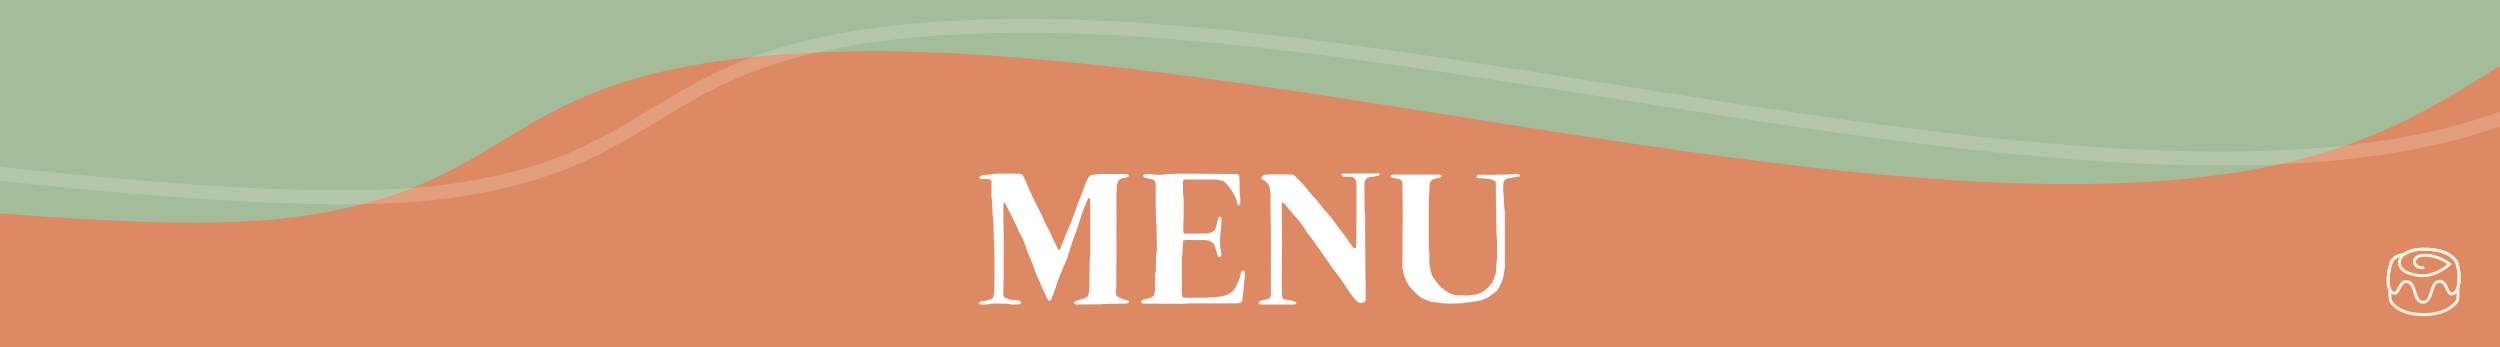 <svg width="1080" height="150" viewBox="0 0 1080 150" fill="none" xmlns="http://www.w3.org/2000/svg">
<rect x="0" y="0" width="1080" height="150" fill="#333333" stroke="none"/>
<g clip-path="url(#clip0_762_2)">
<rect width="150" height="1080" transform="translate(1080) rotate(90)" fill="#DD8964"/>
<path d="M121.503 94.446C9.135 106.97 -331.702 47.294 -395 45.385C-110.788 -36.532 647.944 -333.86 1026.06 -364.201C1404.18 -394.541 1609.07 -202.901 1691.87 -98.449C1751.14 -23.666 1740.14 25.48 1561.32 36.136C1411.45 45.066 1307.86 -10.974 1186.08 -4.98C1064.31 1.013 1077.42 73.747 913.571 79.198C749.724 84.65 525.265 19.228 366.851 22.278C208.438 25.327 233.871 81.922 121.503 94.446Z" fill="#A3BD9B"/>
<path d="M187.066 83.401C74.698 95.925 -235.125 40.281 -298.423 38.371C-14.211 -43.546 744.521 -340.874 1122.64 -371.214C1500.75 -401.555 1674.64 -213.945 1757.43 -109.494C1816.7 -34.711 1805.7 14.435 1626.88 25.091C1477.01 34.022 1373.42 -22.019 1251.65 -16.025C1129.87 -10.031 1142.98 62.702 979.134 68.154C815.288 73.606 590.828 8.184 432.415 11.233C274.001 14.283 299.434 70.877 187.066 83.401Z" stroke="#FDF1E3" stroke-opacity="0.2" stroke-width="6"/>
<path d="M433.68 87.48C433.92 87.48 434.16 87.64 434.24 87.88C435.76 90.76 437.2 93.64 438.64 96.6C438.72 96.76 438.8 97 438.96 97.24C439.6 98.92 440.24 100.28 441.12 101.88C441.84 103.08 442.32 104.36 442.8 105.64C443.44 107.48 444 109.32 444.88 111.08C445.04 111.32 445.12 111.48 445.2 111.72C445.68 113.32 446.4 114.76 446.88 116.28C447.36 117.72 447.84 119.08 448.56 120.36C448.88 121.32 449.44 122.28 449.76 123.32C449.92 123.8 450.16 124.36 450.4 124.84C451.12 126.12 451.76 127.48 452.32 128.84C452.48 129 452.56 129.24 452.64 129.48C452.72 129.56 452.72 129.56 452.8 129.64C452.96 130.04 453.52 130.04 453.84 129.72C454 129.4 454.16 129.16 454.32 128.84C454.72 127.72 455.2 126.6 455.6 125.48C455.92 124.6 456.16 123.72 456.48 122.92C456.8 121.8 457.12 120.76 457.6 119.72C458.24 118.28 458.8 116.84 459.36 115.4C459.68 114.6 460.08 113.8 460.48 113C460.88 112.12 461.2 111.16 461.44 110.2C461.68 109.4 462 108.52 462.24 107.64C462.56 106.6 462.96 105.48 463.28 104.44C463.84 103 464.24 101.48 464.88 100.12C465.04 99.88 465.12 99.64 465.12 99.4C465.68 97.72 466.24 96.04 466.8 94.28C467.52 91.8 468.48 89.4 469.52 87C469.76 86.6 469.92 86.12 470.16 85.72C470.16 85.64 470.24 85.56 470.32 85.56C470.4 85.48 470.48 85.48 470.56 85.56C470.64 85.56 470.8 85.72 470.88 85.88C471.04 86.76 470.96 87.64 470.96 88.52C470.96 95.64 470.96 102.68 470.96 109.72C470.96 110.28 470.88 110.92 470.88 111.48C470.8 112.2 470.72 112.92 470.72 113.64C470.72 116.76 470.64 119.8 470.64 122.92C470.64 123.96 470.56 125 470.48 126.04C470.4 126.52 470.24 127 470.16 127.48C470.08 127.72 469.92 127.96 469.76 128.12C469.76 128.12 469.68 128.2 469.6 128.28C468.96 128.76 468.24 129.16 467.36 129.24C466.48 129.56 465.52 129.72 464.64 130.12C464.48 130.2 464.32 130.28 464.24 130.44C464.16 130.52 464.08 130.68 464 130.84C464 131 464.32 131.4 464.4 131.4C464.64 131.48 464.88 131.56 465.12 131.56C467.92 131.48 470.64 131.48 473.44 131.48C474.8 131.48 476.16 131.48 477.52 131.32C478 131.24 478.56 131.24 479.04 131.24C481.04 131.24 483.04 131.24 485.12 131.16C485.68 131.16 486.24 131.16 486.8 131.08C486.96 131.08 487.12 131 487.28 131C487.44 130.92 487.68 130.6 487.68 130.44C487.68 130.2 487.44 129.88 487.36 129.8C487.2 129.8 487.04 129.64 486.88 129.64C485.68 129.56 484.64 129.16 483.68 128.6C483.36 128.52 483.12 128.28 482.8 128.12C482.56 127.88 482.4 127.64 482.24 127.32C482.08 126.92 481.92 126.44 482 125.96C482.24 124.92 482.24 123.96 482.24 123C482.24 120.92 482.24 118.76 482.24 116.68C482.32 113.4 482.32 110.2 482.32 106.92C482.24 99.64 482.32 92.28 482.32 85C482.32 83.88 482.32 82.68 482.4 81.56C482.4 80.68 482.56 79.8 482.8 78.92C482.88 78.36 483.28 77.88 483.76 77.56C484.08 77.32 484.4 77.08 484.8 77C485.68 76.92 486.56 76.68 487.36 76.36C487.6 76.28 487.6 76.2 487.6 75.96C487.6 75.64 487.36 75.32 487.12 75.24C486.8 75.16 486.48 75.16 486.16 75.16C483.04 75.16 479.92 75.16 476.88 75.16C474.32 75.16 474.32 75.16 471.76 75.56C471.68 75.56 471.6 75.56 471.52 75.56C471.28 75.72 471.12 75.8 470.88 75.88C470.72 76.04 470.48 76.2 470.4 76.44C470.16 76.84 469.84 77.24 469.68 77.72C468.96 79.24 468.32 80.84 467.76 82.44C467.36 83.64 466.96 84.76 466.48 85.88C465.6 87.96 464.8 90.04 464.08 92.28C463.92 92.76 463.76 93.32 463.52 93.88C462.8 95.8 462 97.8 461.12 99.72C460.24 101.88 459.28 104.04 458.48 106.28C458.24 106.76 458.08 107.32 457.84 107.8C457.76 108.04 457.6 108.12 457.44 108.04C457.28 108.04 457.2 107.96 457.12 107.8C456.96 107.48 456.88 107.16 456.72 106.84C456.24 105.96 455.76 105 455.36 104.04C454.88 103 454.32 102.04 453.84 100.92C453.76 100.6 453.52 100.2 453.36 99.88C452.72 98.76 452.16 97.56 451.6 96.36C451.2 95.64 450.88 94.92 450.56 94.2C450.16 93.16 449.76 92.2 449.2 91.32C448.32 89.48 447.36 87.72 446.48 85.88C446.16 85.32 445.92 84.68 445.68 84.12C444.8 82.28 444 80.36 443.2 78.52C442.88 77.88 442.56 77.24 442.24 76.52C442.16 76.36 442.08 76.12 441.92 75.88C441.76 75.56 441.36 75.32 440.96 75.24C440.72 75.16 440.48 75.08 440.24 75.08C439.44 75.08 438.64 75 437.84 75C435.76 75 433.76 75 431.76 75C430.8 75 429.92 75 429.04 75.24C428.32 75.32 427.6 75.4 426.88 75.4C426.4 75.48 425.92 75.48 425.44 75.56C425.04 75.56 424.64 75.64 424.24 75.8C423.92 75.96 423.6 76.04 423.36 76.2C423.28 76.2 423.2 76.28 423.2 76.36C422.96 76.52 423.04 76.84 423.2 77C423.44 77.16 423.76 77.32 424.08 77.32C425.04 77.32 426 77.32 426.96 77.4C427.2 77.4 427.44 77.48 427.68 77.56C427.92 77.56 428.32 78.04 428.32 78.28C428.32 78.52 428.32 78.76 428.32 79C428.32 80.6 428.32 82.2 428.32 83.88C428.32 84.36 428.24 84.84 428.32 85.32C428.56 86.36 428.56 87.4 428.64 88.44C428.72 90.28 428.64 92.04 428.96 93.8C429.04 94.04 429.04 94.28 429.04 94.52C429.12 96.52 429.2 98.44 429.28 100.36C429.28 101.56 429.28 102.68 429.44 103.8C429.52 104.28 429.52 104.76 429.52 105.24C429.6 110.2 429.68 115.16 429.6 120.12C429.6 121.4 429.6 122.76 429.6 124.04C429.6 125.4 429.36 126.76 429.2 128.12C429.12 128.6 428.8 128.92 428.48 129.08C428 129.24 427.52 129.48 427.12 129.56C426.16 129.8 425.2 130.12 424.24 130.12C424 130.12 423.76 130.2 423.52 130.28C423.28 130.36 423.12 130.52 422.96 130.76C422.88 130.92 422.8 131.08 422.96 131.24C423.04 131.32 423.2 131.48 423.28 131.48C424.24 131.64 425.28 131.56 426.24 131.56C426.56 131.48 426.88 131.48 427.2 131.4C427.6 131.24 428 131.24 428.4 131.16C430.16 131.16 431.92 131.16 433.76 131.16C434.32 131.16 434.88 131.24 435.44 131.24C436.48 131.56 437.52 131.56 438.56 131.56C439.12 131.56 439.76 131.48 440.32 131.48C440.48 131.48 440.56 131.4 440.72 131.32C441.12 131.08 441.2 130.6 440.88 130.28C440.64 130.04 440.4 129.88 440 129.8C439.6 129.72 439.2 129.72 438.8 129.72C437.76 129.72 436.72 129.48 435.68 129.24C435.04 129.08 434.48 128.76 433.92 128.44C433.68 128.28 433.44 127.96 433.44 127.64C433.44 126.92 433.44 126.2 433.44 125.4C433.6 121.64 433.6 117.8 433.6 113.96C433.6 110.44 433.6 106.84 433.6 103.24C433.6 102.52 433.6 101.8 433.6 101.08C433.44 97.32 433.44 93.56 433.44 89.88C433.44 89.16 433.52 88.52 433.52 87.88C433.52 87.72 433.6 87.56 433.68 87.48ZM514.147 131.08C514.947 131.08 515.747 131.08 516.547 131.08C521.987 131.08 527.427 131.08 532.867 131.08C533.587 131.08 534.227 131.08 534.867 131C535.347 131 535.827 130.76 536.227 130.52C536.467 130.28 536.627 129.96 536.707 129.64C536.787 129 536.787 128.36 536.867 127.72C536.947 127.32 536.947 126.92 537.027 126.52C537.187 125.88 537.267 125.24 537.267 124.6C537.347 123.56 537.347 122.52 537.507 121.48C537.827 120.2 537.827 118.84 537.747 117.56C537.747 117.16 537.267 116.84 536.867 117C536.547 117 536.307 117.24 536.147 117.56C536.067 117.8 535.987 118.04 535.987 118.28C535.827 118.92 535.747 119.56 535.507 120.12C535.347 120.76 535.107 121.4 534.787 121.96C534.547 122.52 534.227 123.08 533.987 123.72C533.747 124.2 533.427 124.68 533.107 125.16C532.787 125.56 532.467 125.88 532.067 126.2C531.747 126.44 531.427 126.68 531.027 126.84C530.547 127.16 530.067 127.4 529.507 127.56C528.227 127.88 527.027 128.2 525.667 128.28C524.547 128.28 523.427 128.28 522.307 128.52C521.907 128.6 521.427 128.6 521.027 128.6C518.067 128.6 515.027 128.6 512.067 128.6C511.827 128.6 511.587 128.6 511.347 128.6C511.187 128.52 510.787 128.28 510.787 128.12C510.707 127.96 510.627 127.8 510.627 127.64C510.627 126.68 510.547 125.72 510.547 124.76C510.547 121.32 510.547 117.88 510.547 114.52C510.547 112.84 510.547 111.24 510.787 109.64C510.867 109.24 510.867 108.84 510.867 108.44C510.947 107.32 510.947 106.12 511.027 105C511.027 104.76 511.027 104.52 511.107 104.28C511.107 104.12 511.427 103.8 511.587 103.8C511.827 103.72 512.227 103.64 512.547 103.64C515.107 103.72 517.747 103.72 520.307 103.72C521.347 103.72 522.227 103.96 523.107 104.44C523.267 104.6 523.507 104.68 523.747 104.84C523.827 104.84 523.827 104.92 523.907 105C524.227 105.16 524.467 105.4 524.547 105.72C524.947 106.68 525.267 107.72 525.507 108.68C525.667 109.24 525.827 109.8 526.067 110.36C526.147 110.44 526.227 110.6 526.307 110.76C526.467 111 526.627 111.08 526.947 111.08C527.187 111.08 527.507 110.76 527.587 110.44C527.587 110.2 527.587 109.96 527.587 109.72C527.587 109.08 527.507 108.44 527.347 107.8C527.187 107.16 527.107 106.52 527.107 105.88C527.027 104.68 527.027 103.48 527.107 102.2C527.187 101.72 527.107 101.24 527.267 100.76C527.507 99.24 527.507 97.72 527.667 96.2C527.747 95.56 527.667 95 527.667 94.44C527.667 94.28 527.667 94.12 527.587 93.96C527.507 93.88 527.347 93.72 527.267 93.64C527.187 93.56 526.707 93.72 526.627 93.8C526.467 94.04 526.307 94.2 526.227 94.44C525.987 95.16 525.827 95.88 525.747 96.6C525.587 97.32 525.347 97.96 525.107 98.68C524.947 99.24 524.547 99.64 524.067 99.96C523.187 100.52 522.307 100.84 521.347 100.84C520.947 100.84 520.547 100.92 520.147 100.92C517.427 100.92 514.787 100.92 512.067 100.92C511.987 100.92 511.907 100.92 511.827 100.92C511.507 100.84 511.187 100.52 511.187 100.28C511.187 99.56 511.187 98.76 511.187 98.04C511.187 97.4 511.107 96.76 511.187 96.12C511.347 95.32 511.347 94.52 511.347 93.72C511.347 91.96 511.347 90.28 511.347 88.6C511.347 87.24 511.427 85.96 511.187 84.68C511.107 84.44 511.107 84.2 511.107 83.96C511.107 82.36 511.027 80.68 511.027 79.08C510.947 78.84 511.027 78.6 511.027 78.36C511.027 78.12 511.347 77.72 511.667 77.64C511.987 77.56 512.307 77.56 512.627 77.56C515.667 77.56 518.787 77.56 521.827 77.56C522.867 77.56 523.827 77.56 524.787 77.56C525.107 77.56 525.427 77.56 525.747 77.64C526.467 77.88 527.187 77.88 527.907 78.04C528.147 78.12 528.387 78.2 528.547 78.36C528.707 78.44 528.867 78.52 528.947 78.6C530.307 79.8 531.427 81.24 532.387 82.76C532.787 83.4 533.187 84.12 533.587 84.84C533.667 85 533.747 85.16 533.747 85.32C533.987 86.04 534.307 86.68 534.387 87.4C534.387 87.64 534.467 87.88 534.547 88.12C534.547 88.28 534.627 88.44 534.787 88.52C534.867 88.6 535.027 88.68 535.187 88.68C535.347 88.76 535.747 88.44 535.747 88.28C535.747 88.12 535.827 87.96 535.827 87.8C535.827 86.6 535.827 85.4 535.667 84.2C535.587 83.4 535.507 82.52 535.507 81.72C535.507 80.52 535.507 79.32 535.507 78.12C535.427 77.32 535.427 76.6 535.267 75.88C535.267 75.64 534.867 75.32 534.627 75.24C534.227 75.16 533.827 75.16 533.427 75.16C525.427 75.08 517.507 75.08 509.507 75C508.947 75 508.387 75 507.827 75.08C506.787 75.16 505.667 75.16 504.627 75.16C504.067 75.16 503.507 75.24 502.947 75.32C501.347 75.64 499.747 75.56 498.067 75.32C496.867 75.16 495.667 75.16 494.467 75.24C494.227 75.24 493.907 75.56 493.907 75.88C493.907 76.04 493.987 76.2 494.067 76.36C494.387 76.68 494.707 76.92 495.107 76.92C495.987 77 496.867 77.32 497.747 77.48C498.147 77.56 498.467 77.8 498.787 78.12C499.027 78.28 499.187 78.6 499.187 78.92C499.267 79.4 499.267 79.88 499.267 80.36C499.267 83.8 499.267 87.24 499.267 90.6C499.347 92.2 499.347 93.72 499.427 95.24C499.427 95.72 499.427 96.2 499.507 96.68C499.667 97.48 499.667 98.36 499.667 99.16C499.667 101.24 499.667 103.4 499.747 105.48C499.827 106.52 499.747 107.56 499.667 108.6C499.427 110.2 499.427 111.72 499.347 113.24C499.347 114.28 499.347 115.4 499.267 116.44C499.267 116.92 499.267 117.4 499.187 117.88C498.867 118.92 498.947 119.96 498.947 121C498.947 122.2 498.947 123.32 498.947 124.44C498.947 125.24 498.867 126.04 498.787 126.84C498.707 127.48 498.387 127.96 497.827 128.2C497.507 128.44 497.107 128.6 496.707 128.76C496.147 129 495.507 129.08 494.867 129.16C494.307 129.24 493.747 129.48 493.267 129.8C493.107 129.96 493.027 130.2 493.027 130.44C493.027 130.68 493.267 130.92 493.427 131C493.747 131.16 494.067 131.16 494.387 131.16C498.787 131.16 503.187 131.24 507.587 131.24C509.667 131.24 511.827 131.32 513.907 131.08C513.987 131.08 514.067 131.08 514.147 131.08ZM553.818 105.96C553.738 101.48 553.738 95.08 553.738 88.68C553.738 88.44 553.738 88.28 553.738 88.12C553.738 88.04 553.738 87.96 553.738 87.88C553.818 87.8 553.898 87.64 553.978 87.48C554.138 87.56 554.298 87.56 554.458 87.64C555.018 88.12 555.498 88.68 555.898 89.24C557.498 91.24 559.098 93.16 560.858 95C561.178 95.32 561.418 95.72 561.738 96.12C562.618 97.24 563.338 98.36 564.058 99.56C564.698 100.52 565.338 101.48 566.058 102.28C566.698 103 567.178 103.72 567.658 104.44C568.298 105.4 568.938 106.36 569.658 107.24C571.418 109.72 573.258 112.28 574.938 114.84C575.738 115.96 576.538 117.08 577.418 118.12C577.738 118.52 578.058 118.92 578.298 119.32C580.058 121.72 581.738 124.2 583.338 126.76C584.218 128.04 585.178 129.24 586.378 130.28C586.458 130.28 586.458 130.36 586.538 130.44C587.098 130.76 587.738 131 588.378 130.84C588.698 130.76 589.018 130.68 589.338 130.52C589.658 130.44 589.818 130.12 589.898 129.8C589.898 129.56 589.978 129.32 589.978 129.08C589.978 125.64 589.978 122.28 589.898 118.84C589.818 112.2 589.738 105.48 589.738 98.84C589.738 97.8 589.738 96.76 589.738 95.72C589.738 94.44 589.818 93.24 589.578 92.04C589.498 91.64 589.498 91.24 589.498 90.84C589.498 87 589.418 83.16 589.418 79.4C589.418 79.24 589.418 79.08 589.418 78.92C589.498 78.28 589.738 77.8 590.138 77.4C590.618 76.84 591.258 76.44 592.058 76.44C593.178 76.44 594.298 76.2 595.418 75.88C595.658 75.88 595.818 75.72 595.978 75.48C596.058 75.48 596.058 75.32 596.058 75.24C596.058 75.16 595.898 75 595.738 75C595.578 74.92 595.418 74.92 595.258 74.92C590.378 74.92 585.498 74.92 580.618 75C580.458 75 580.298 75 580.138 75C579.898 75.08 579.578 75.4 579.658 75.72C579.658 75.88 579.978 76.28 580.138 76.28C580.378 76.28 580.618 76.36 580.858 76.36C581.498 76.36 582.138 76.36 582.778 76.36C583.258 76.36 583.738 76.36 584.218 76.44C584.778 76.6 585.258 76.92 585.498 77.48C585.738 77.96 585.898 78.44 585.898 78.92C585.978 79.48 585.978 80.04 585.978 80.6C585.978 82.52 585.978 84.52 585.978 86.44C585.978 92.6 585.978 98.76 585.898 105C585.898 105.56 585.898 106.12 585.898 106.68C585.898 106.76 585.818 106.84 585.738 106.92C585.738 107.08 585.578 107.16 585.418 107.16C585.017 107.24 584.698 107.08 584.538 106.84C583.738 105.8 582.938 104.76 582.218 103.72C581.498 102.6 580.778 101.56 579.978 100.52C578.778 99.08 577.658 97.56 576.618 96.04C576.138 95.4 575.658 94.76 575.178 94.12C574.298 93 573.338 92.04 572.458 90.92C571.898 90.36 571.418 89.72 570.858 89.08C570.378 88.44 569.738 87.8 569.258 87C569.018 86.68 568.698 86.36 568.458 86.04C567.898 85.48 567.338 84.92 566.778 84.28C566.058 83.4 565.338 82.52 564.618 81.64C564.138 81.08 563.738 80.52 563.258 79.96C562.698 79.32 562.138 78.76 561.578 78.2C561.018 77.64 560.378 77.08 559.818 76.44C559.578 76.28 559.338 76.04 559.098 75.8C558.858 75.64 558.538 75.48 558.218 75.48C558.058 75.4 557.898 75.4 557.738 75.4C554.298 75.32 550.938 75.32 547.498 75.4C547.338 75.4 547.178 75.4 547.018 75.48C546.458 75.48 545.898 75.72 545.418 76.04C545.338 76.12 545.178 76.28 545.098 76.36C544.938 76.6 544.938 77.08 545.098 77.24C545.338 77.48 545.498 77.64 545.738 77.72C546.378 78.04 546.938 78.52 547.418 79.08C547.978 79.56 548.298 80.2 548.458 81C548.538 81.56 548.538 82.12 548.698 82.68C548.858 83.56 548.938 84.44 548.858 85.32C548.778 89.16 548.858 92.92 548.938 96.76C549.018 98.76 549.018 100.68 549.018 102.6C549.018 110.52 548.938 118.36 549.018 126.28C549.018 126.76 549.018 127.24 548.938 127.72C548.858 128.44 548.458 128.92 547.738 129.16C547.178 129.32 546.538 129.56 545.898 129.56C545.258 129.64 544.778 129.88 544.298 130.12C544.058 130.28 543.898 130.44 543.818 130.68C543.738 130.84 543.658 131 543.818 131.16C543.898 131.24 543.978 131.4 544.138 131.48C544.458 131.48 544.778 131.56 545.098 131.56C549.178 131.56 553.258 131.56 557.258 131.56C557.978 131.56 558.618 131.56 559.258 131.56C559.418 131.56 559.578 131.48 559.738 131.4C559.898 131.4 560.058 131.08 559.978 130.84C559.818 130.52 559.578 130.28 559.258 130.2C558.218 129.96 557.258 129.64 556.138 129.56C555.818 129.56 555.498 129.48 555.178 129.4C554.378 129.24 553.898 128.52 553.818 127.88C553.818 126.44 553.738 124.92 553.738 123.48C553.738 118.28 553.738 113.08 553.818 105.96ZM618.681 119.16C618.521 118.44 618.281 117.88 618.121 117.24C617.721 115.64 617.481 114.04 617.481 112.36C617.481 111.4 617.481 110.44 617.481 109.48C617.481 109.08 617.481 108.68 617.401 108.28C617.161 107.24 617.241 106.12 617.241 105.08C617.241 100.12 617.241 95.16 617.241 90.2C617.241 88.92 617.241 87.64 617.241 86.36C617.241 85.88 617.241 85.4 617.321 84.92C617.401 84.12 617.481 83.4 617.481 82.68C617.481 81.72 617.561 80.76 617.561 79.8C617.561 79.4 617.721 79 617.961 78.6C618.281 78.04 618.681 77.64 619.321 77.4C619.961 77.16 620.601 77 621.241 76.84C621.721 76.84 622.201 76.6 622.601 76.36C622.761 76.28 622.761 75.88 622.681 75.72C622.521 75.56 622.361 75.48 622.201 75.48C621.801 75.48 621.401 75.4 621.001 75.4C616.841 75.4 612.761 75.4 608.601 75.4C606.521 75.4 604.521 75.4 602.521 75.4C602.201 75.4 601.881 75.4 601.561 75.48C601.321 75.56 601.081 75.64 600.921 75.8C600.841 75.96 600.761 76.12 600.681 76.2C600.681 76.36 601.001 76.68 601.161 76.76C601.321 76.76 601.481 76.84 601.641 76.84C602.601 76.92 603.561 77.16 604.521 77.4C604.921 77.56 605.241 77.8 605.561 78.04C605.641 78.12 605.721 78.28 605.801 78.44C605.801 78.76 605.881 79.08 605.881 79.4C605.881 81.4 605.801 83.32 605.881 85.24C605.961 88.68 605.961 92.12 605.961 95.48C605.881 98.04 605.881 100.52 605.881 103.08C605.881 104.92 605.881 106.76 605.881 108.68C605.881 110.52 605.801 112.44 605.801 114.28C605.801 115.4 605.881 116.52 606.281 117.64C606.521 119.24 607.161 120.76 607.961 122.2C608.041 122.36 608.121 122.44 608.201 122.6C608.681 123.48 609.241 124.28 609.881 124.92C610.281 125.4 610.681 125.72 611.081 126.2C611.961 127.08 612.921 127.8 613.881 128.52C614.121 128.68 614.441 128.92 614.761 129C615.801 129.4 616.841 129.88 617.881 130.28C618.441 130.44 619.001 130.52 619.561 130.6C620.281 130.68 621.001 130.68 621.721 130.76C623.321 131.08 625.001 131.16 626.601 131.16C627.801 131.08 629.001 131.08 630.281 131.08C631.161 131 632.041 131 632.921 130.76C633.241 130.68 633.561 130.68 633.881 130.68C635.001 130.52 636.121 130.52 637.241 130.2C637.321 130.12 637.401 130.12 637.481 130.12C638.441 130.2 639.241 129.8 640.121 129.56C640.601 129.4 641.161 129.16 641.721 129C642.361 128.68 643.001 128.36 643.641 127.96C644.281 127.48 644.921 127 645.561 126.52C646.361 125.96 647.001 125.24 647.481 124.36C647.801 123.8 648.041 123.16 648.361 122.6C649.081 121.4 649.321 120.04 649.641 118.68C649.881 117 650.201 115.32 650.121 113.64C650.121 113.08 650.121 112.52 650.121 111.88C650.121 106.44 650.121 101 650.121 95.56C650.121 94.68 650.121 93.8 650.121 92.92C650.121 91.96 650.121 91 649.881 89.96C649.801 89.56 649.801 89 649.801 88.52C649.721 87.56 649.721 86.6 649.641 85.64C649.641 85.16 649.641 84.6 649.561 84.2C649.321 82.68 649.401 81.24 649.401 79.8C649.401 79.32 649.481 78.84 649.641 78.36C649.721 78.04 649.961 77.8 650.201 77.64C650.761 77.32 651.401 77 652.041 76.92C652.361 76.92 652.681 76.92 653.001 76.84C653.881 76.52 654.761 76.52 655.641 76.44C655.801 76.44 655.961 76.36 656.121 76.36C656.281 76.28 656.601 75.96 656.521 75.8C656.441 75.64 656.361 75.48 656.281 75.4C656.121 75.32 655.961 75.24 655.801 75.24C655.241 75.08 654.681 75.08 654.121 75.16C652.841 75.32 651.561 75.32 650.201 75.4C648.681 75.4 647.161 75.4 645.641 75.48C644.361 75.56 643.161 75.56 641.961 75.48C640.921 75.4 639.881 75.4 638.761 75.56C638.601 75.56 638.441 75.56 638.361 75.64C638.121 75.72 637.881 75.88 637.881 76.12C637.801 76.44 638.041 76.84 638.281 76.92C638.441 76.92 638.601 77 638.761 77C639.401 77 640.041 77 640.761 77.08C641.081 77.08 641.401 77.08 641.721 77.16C642.441 77.32 643.161 77.32 643.881 77.4C644.201 77.48 644.521 77.56 644.761 77.72C645.001 77.8 645.241 77.88 645.481 78.04C645.881 78.28 646.201 78.68 646.201 79.16C646.201 79.56 646.201 79.88 646.201 80.2C646.201 85.16 646.281 90.04 646.361 95C646.361 96.68 646.441 98.28 646.441 99.88C646.521 101.08 646.441 102.2 646.681 103.32C646.681 103.56 646.681 103.8 646.681 104.04C646.681 106.12 646.761 108.28 646.761 110.36C646.761 111 646.761 111.64 646.601 112.28C646.441 113.24 646.441 114.28 646.361 115.24C646.281 116.12 646.361 117 646.201 117.88C645.801 119.32 645.321 120.68 644.681 122.12C644.281 122.6 643.801 123.16 643.321 123.72C643.161 123.96 642.921 124.2 642.681 124.44C641.881 125.08 641.001 125.8 640.121 126.28C639.241 126.76 638.361 127.16 637.401 127.24C637.001 127.24 636.681 127.32 636.361 127.32C635.241 127.64 634.121 127.64 633.001 127.64C632.121 127.64 631.241 127.56 630.361 127.56C629.241 127.56 628.201 127.48 627.161 127.08C626.841 126.92 626.441 126.76 626.121 126.6C623.801 125.32 621.801 123.64 620.281 121.48C619.801 120.76 619.321 120.04 618.681 119.16Z" fill="white"/>
<path d="M1047 136.557C1036.56 136.557 1032.66 131.78 1032.13 130.102C1031.84 129.209 1031.73 127.659 1031.78 125.361C1029.95 121.587 1031.84 113.291 1033.17 111.814C1035.01 109.79 1037.4 109.443 1038.17 109.37C1040.48 107.638 1044.11 107 1046.76 107C1051.45 107 1057.31 107.547 1061.05 111.814C1062.66 113.655 1063.67 120.219 1062.48 124.213C1062.61 127.057 1062.52 129.026 1062.19 130.084L1062.17 130.157L1062.13 130.23C1061.2 131.707 1057.41 136.557 1047 136.557ZM1046.76 108.295C1044.27 108.295 1040.87 108.878 1038.82 110.501L1038.65 110.629H1038.43C1038.17 110.629 1035.87 110.756 1034.14 112.652C1033.17 113.728 1031.29 121.66 1033.01 124.887L1033.08 125.033V125.197C1033.01 127.951 1033.19 129.154 1033.36 129.664C1033.74 130.85 1037.17 135.244 1047 135.244C1056.56 135.244 1060.06 131.014 1060.96 129.61C1061.14 128.935 1061.32 127.44 1061.18 124.14V124.03L1061.22 123.921C1062.39 120.183 1061.34 114.075 1060.08 112.634C1056.67 108.787 1051.18 108.295 1046.76 108.295Z" fill="#FDF1E3"/>
<path d="M1046.76 131.196C1044.05 131.196 1043.25 128.589 1042.55 126.309C1041.98 124.45 1041.43 122.681 1040.08 122.353C1038.56 121.988 1037.9 123.027 1037.02 124.814C1036.47 125.908 1035.98 126.929 1035.01 127.258C1034.51 127.422 1033.96 127.367 1033.38 127.075C1032.28 126.528 1031.54 125.361 1031.21 123.611C1030.41 119.417 1032.06 113.035 1033.17 111.814C1035.04 109.753 1037.44 109.425 1038.19 109.37C1040.3 107.802 1043.54 107 1046.76 107C1051.45 107 1057.31 107.547 1061.05 111.814C1062.64 113.619 1063.49 119.545 1062.7 123.337C1062.26 125.434 1061.4 126.802 1060.13 127.403C1059.57 127.677 1059.04 127.713 1058.54 127.549C1057.57 127.203 1057.06 126.091 1056.53 124.924C1055.65 123.009 1055.01 121.879 1053.47 122.243C1052.09 122.572 1051.56 124.358 1050.99 126.237C1050.28 128.57 1049.47 131.196 1046.76 131.196ZM1039.47 120.985C1039.75 120.985 1040.04 121.022 1040.37 121.095C1042.46 121.587 1043.14 123.793 1043.78 125.927C1044.55 128.406 1045.12 129.902 1046.76 129.902C1048.41 129.902 1048.98 128.388 1049.75 125.872C1050.41 123.72 1051.07 121.496 1053.16 121.003C1055.85 120.347 1056.91 122.681 1057.7 124.395C1058.1 125.27 1058.52 126.182 1058.98 126.346C1059.04 126.364 1059.2 126.437 1059.57 126.255C1060.67 125.726 1061.18 124.249 1061.42 123.082C1062.22 119.18 1061.16 113.911 1060.06 112.652C1056.67 108.787 1051.16 108.295 1046.75 108.295C1044.25 108.295 1040.96 108.878 1038.96 110.355C1038.89 110.464 1038.78 110.556 1038.65 110.61C1037.77 111.358 1037.2 112.324 1037.2 113.509C1037.2 117.12 1043.05 118.469 1046.73 118.469C1051.49 118.469 1055.72 115.406 1057.24 114.166C1053.34 111.431 1049.24 110.701 1046.8 110.938C1045.39 111.066 1043.72 111.54 1043.72 113.054C1043.72 113.582 1043.89 114.002 1044.22 114.312C1045.06 115.114 1046.69 115.041 1046.71 115.041C1047.08 115.023 1047.37 115.296 1047.39 115.643C1047.41 115.989 1047.13 116.299 1046.78 116.317C1046.69 116.317 1044.58 116.427 1043.32 115.242C1042.72 114.676 1042.42 113.947 1042.42 113.054C1042.42 111.139 1043.98 109.899 1046.67 109.644C1049.47 109.389 1054.29 110.264 1058.65 113.601L1059.26 114.056L1058.71 114.567C1058.49 114.786 1053.17 119.727 1046.71 119.727C1042.37 119.727 1035.9 118.068 1035.9 113.491C1035.9 112.561 1036.16 111.723 1036.62 110.993C1035.83 111.267 1034.9 111.777 1034.11 112.652C1033.28 113.564 1031.75 119.581 1032.46 123.356C1032.72 124.687 1033.21 125.544 1033.92 125.908C1034.31 126.109 1034.49 126.036 1034.57 126.018C1035.01 125.872 1035.43 125.033 1035.83 124.231C1036.54 122.827 1037.46 120.985 1039.47 120.985Z" fill="#FDF1E3"/>
</g>
<defs>
<clipPath id="clip0_762_2">
<rect width="150" height="1080" fill="white" transform="translate(1080) rotate(90)"/>
</clipPath>
</defs>
</svg>

